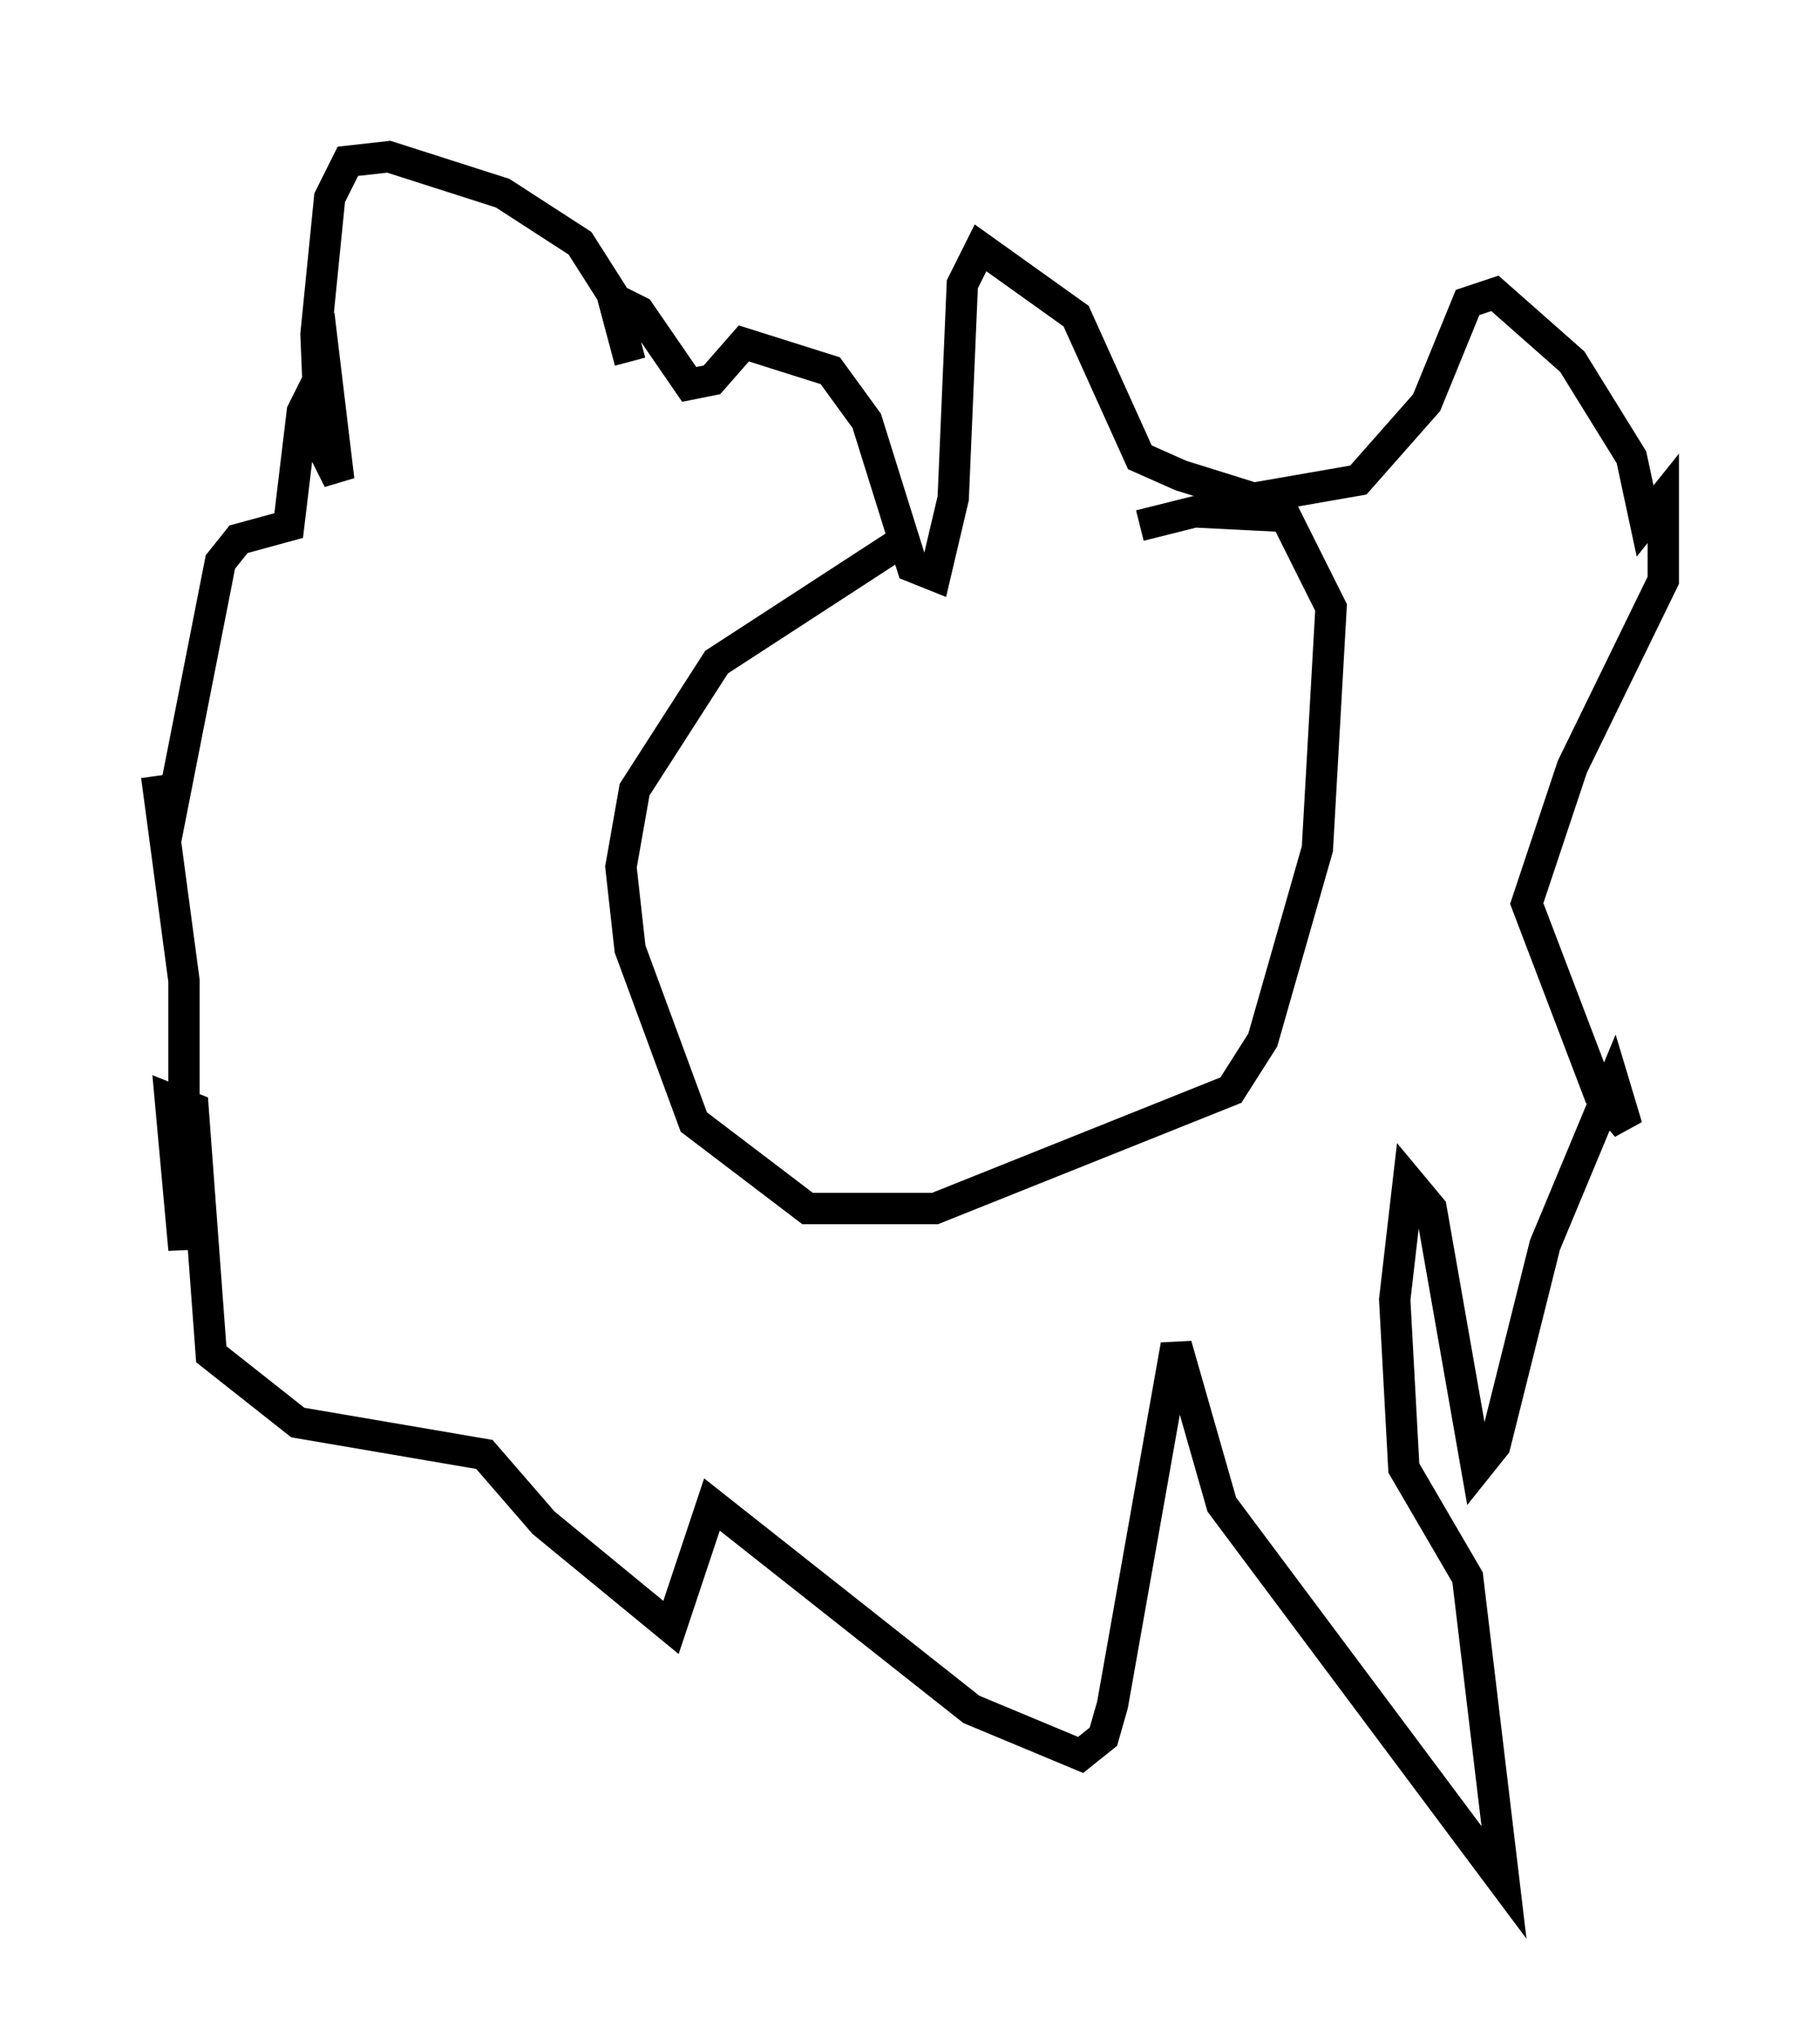 <?xml version="1.0" encoding="utf-8" ?>
<svg baseProfile="full" height="65.05" version="1.1" width="58.078" xmlns="http://www.w3.org/2000/svg" xmlns:ev="http://www.w3.org/2001/xml-events" xmlns:xlink="http://www.w3.org/1999/xlink"><defs /><rect fill="white" height="65.05" width="58.078" x="0" y="0" /><path d="M36.084, 15.458 m-7.408, 1.888 l-5.81, 3.777 -2.615, 4.067 l-0.436, 2.469 0.291, 2.615 l2.034, 5.52 3.631, 2.76 l4.067, 0.0 9.441, -3.777 l1.017, -1.598 1.743, -6.101 l0.436, -7.698 -1.453, -2.905 l-2.905, -0.145 -1.743, 0.436 m-16.268, -5.229 l-0.581, -2.179 -1.017, -1.598 l-2.469, -1.598 -3.631, -1.162 l-1.307, 0.145 -0.581, 1.162 l-0.436, 4.358 0.145, 3.486 l0.581, 1.162 -0.436, -3.631 l-0.726, 1.453 -0.436, 3.631 l-1.598, 0.436 -0.581, 0.726 l-1.743, 8.86 -0.291, -2.034 l0.872, 6.536 0.0, 8.57 l-0.436, -4.793 0.726, 0.291 l0.581, 7.844 2.76, 2.179 l5.955, 1.017 1.888, 2.179 l4.067, 3.341 1.307, -3.922 l8.279, 6.536 3.486, 1.453 l0.726, -0.581 0.291, -1.017 l2.034, -11.475 1.453, 5.084 l9.006, 12.056 -1.162, -9.732 l-2.034, -3.486 -0.291, -5.374 l0.436, -3.777 0.726, 0.872 l1.453, 8.279 0.581, -0.726 l1.598, -6.391 2.179, -5.229 l0.436, 1.453 -0.872, -1.017 l-2.324, -6.101 1.453, -4.358 l2.905, -5.955 0.0, -2.615 l-0.581, 0.726 -0.436, -2.034 l-1.888, -3.05 -2.469, -2.179 l-0.872, 0.291 -1.307, 3.196 l-2.179, 2.469 -3.341, 0.581 l-2.324, -0.726 -1.307, -0.581 l-2.034, -4.503 -3.05, -2.179 l-0.581, 1.162 -0.291, 6.827 l-0.581, 2.469 -0.726, -0.291 l-1.453, -4.648 -1.162, -1.598 l-2.76, -0.872 -1.017, 1.162 l-0.726, 0.145 -1.598, -2.324 l-0.872, -0.436 " fill="none" stroke="black" stroke-width="1" /></svg>